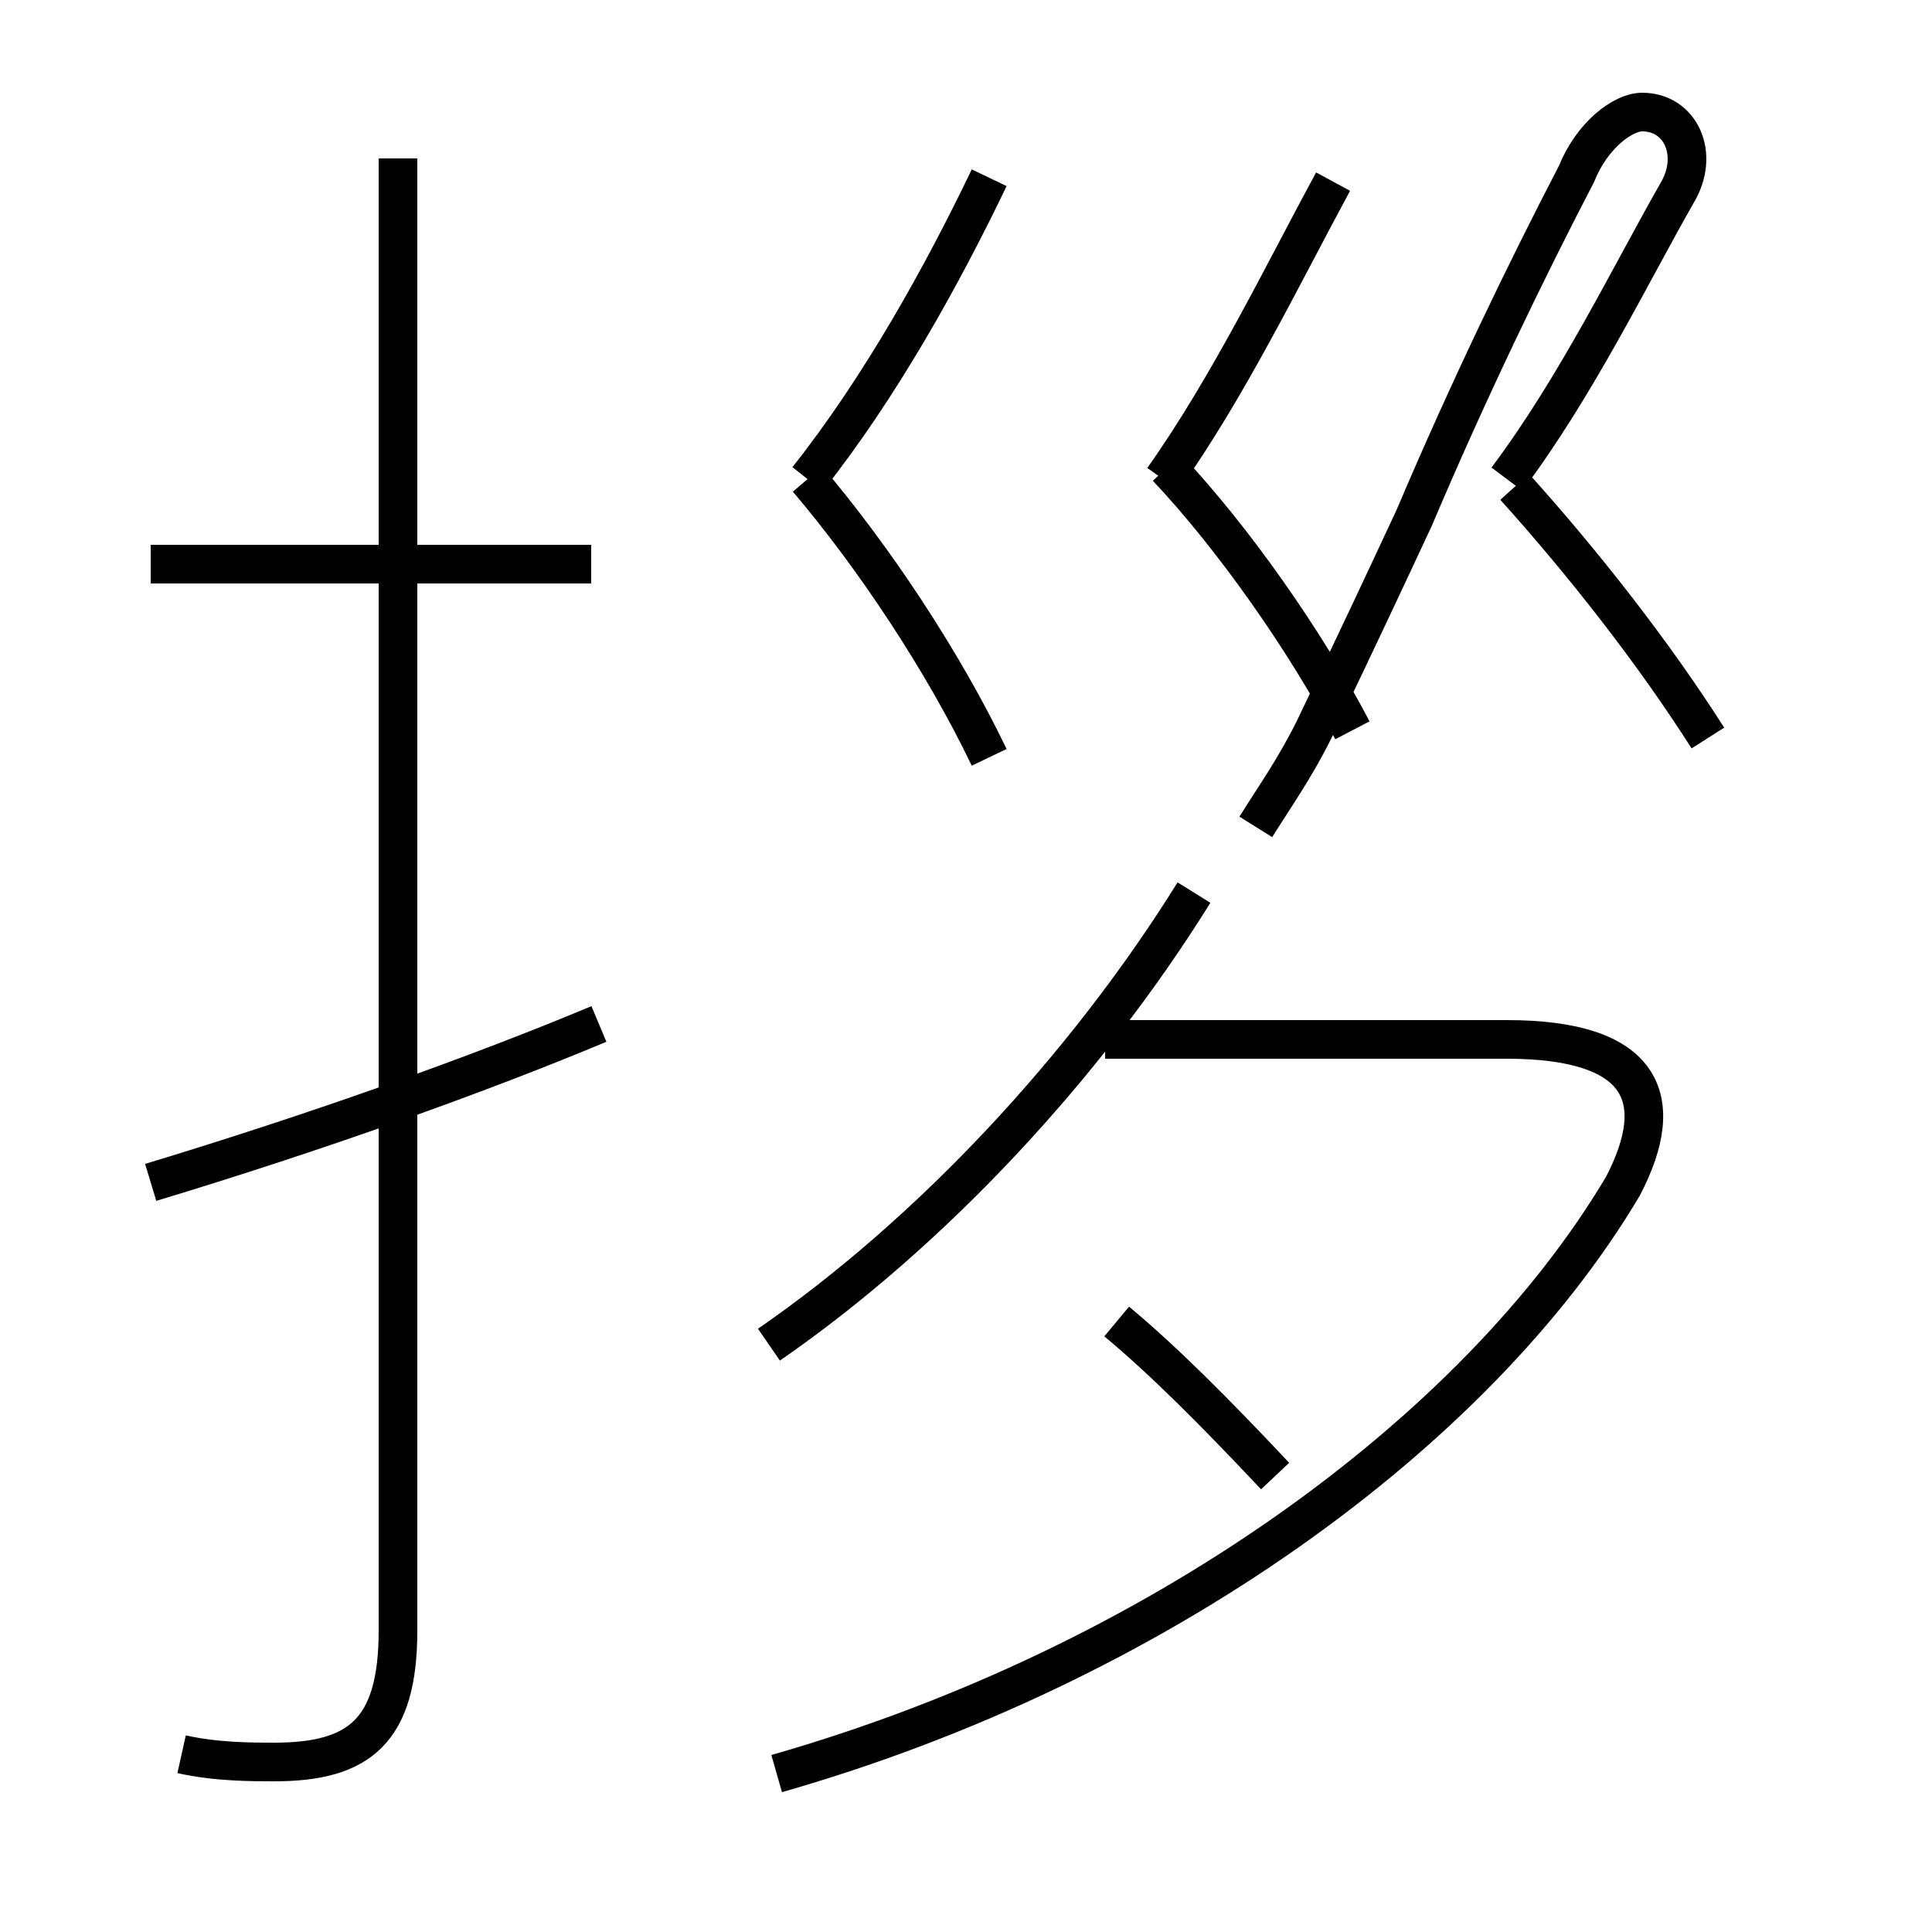 <?xml version='1.0' encoding='utf8'?>
<svg viewBox="0.0 -6.0 50.0 50.0" version="1.1" xmlns="http://www.w3.org/2000/svg">
<rect x="0.0" y="-6.0" width="50.0" height="50.0" fill="#808080" stroke="none"/>
<rect x="-1000" y="-1000" width="2000" height="2000" stroke="white" fill="white"/>
<g style="fill:white;stroke:#000000;  stroke-width:1">
<path d="M 20.1 1.9 C 29.9 -0.9 38.2 -6.9 42.0 -13.3 C 43.2 -15.6 42.5 -17.1 39.0 -17.1 L 28.6 -17.1 M 4.7 1.4 C 5.6 1.6 6.5 1.6 7.1 1.6 C 9.3 1.6 10.3 0.8 10.3 -1.8 L 10.3 -39.9 M 3.9 -13.4 C 8.2 -14.7 12.4 -16.2 15.5 -17.5 M 15.3 -29.4 L 3.9 -29.4 M 19.9 -9.2 C 24.1 -12.1 28.1 -16.4 30.9 -20.9 M 28.9 -9.8 C 30.1 -8.8 31.4 -7.5 33.0 -5.8 M 25.6 -24.4 C 24.4 -26.9 22.6 -29.6 20.9 -31.6 M 35.0 -25.1 C 33.8 -27.4 31.9 -30.1 30.2 -31.9 M 20.9 -31.6 C 22.8 -34.0 24.4 -36.9 25.6 -39.4 M 44.2 -24.9 C 42.8 -27.1 41.0 -29.4 39.2 -31.4 M 30.1 -31.6 C 31.8 -34.0 33.2 -36.9 34.5 -39.3 M 39.0 -31.6 C 40.8 -34.0 42.2 -36.9 43.4 -39.0 C 44.0 -40.0 43.5 -41.1 42.5 -41.1 C 42.0 -41.1 41.2 -40.5 40.8 -39.5 C 39.5 -37.0 38.0 -33.9 36.6 -30.6 C 35.9 -29.1 35.2 -27.6 34.0 -25.1 C 33.5 -24.1 33.0 -23.4 32.5 -22.6" transform="translate(0.0, 38.0)" />
</g>
</svg>
